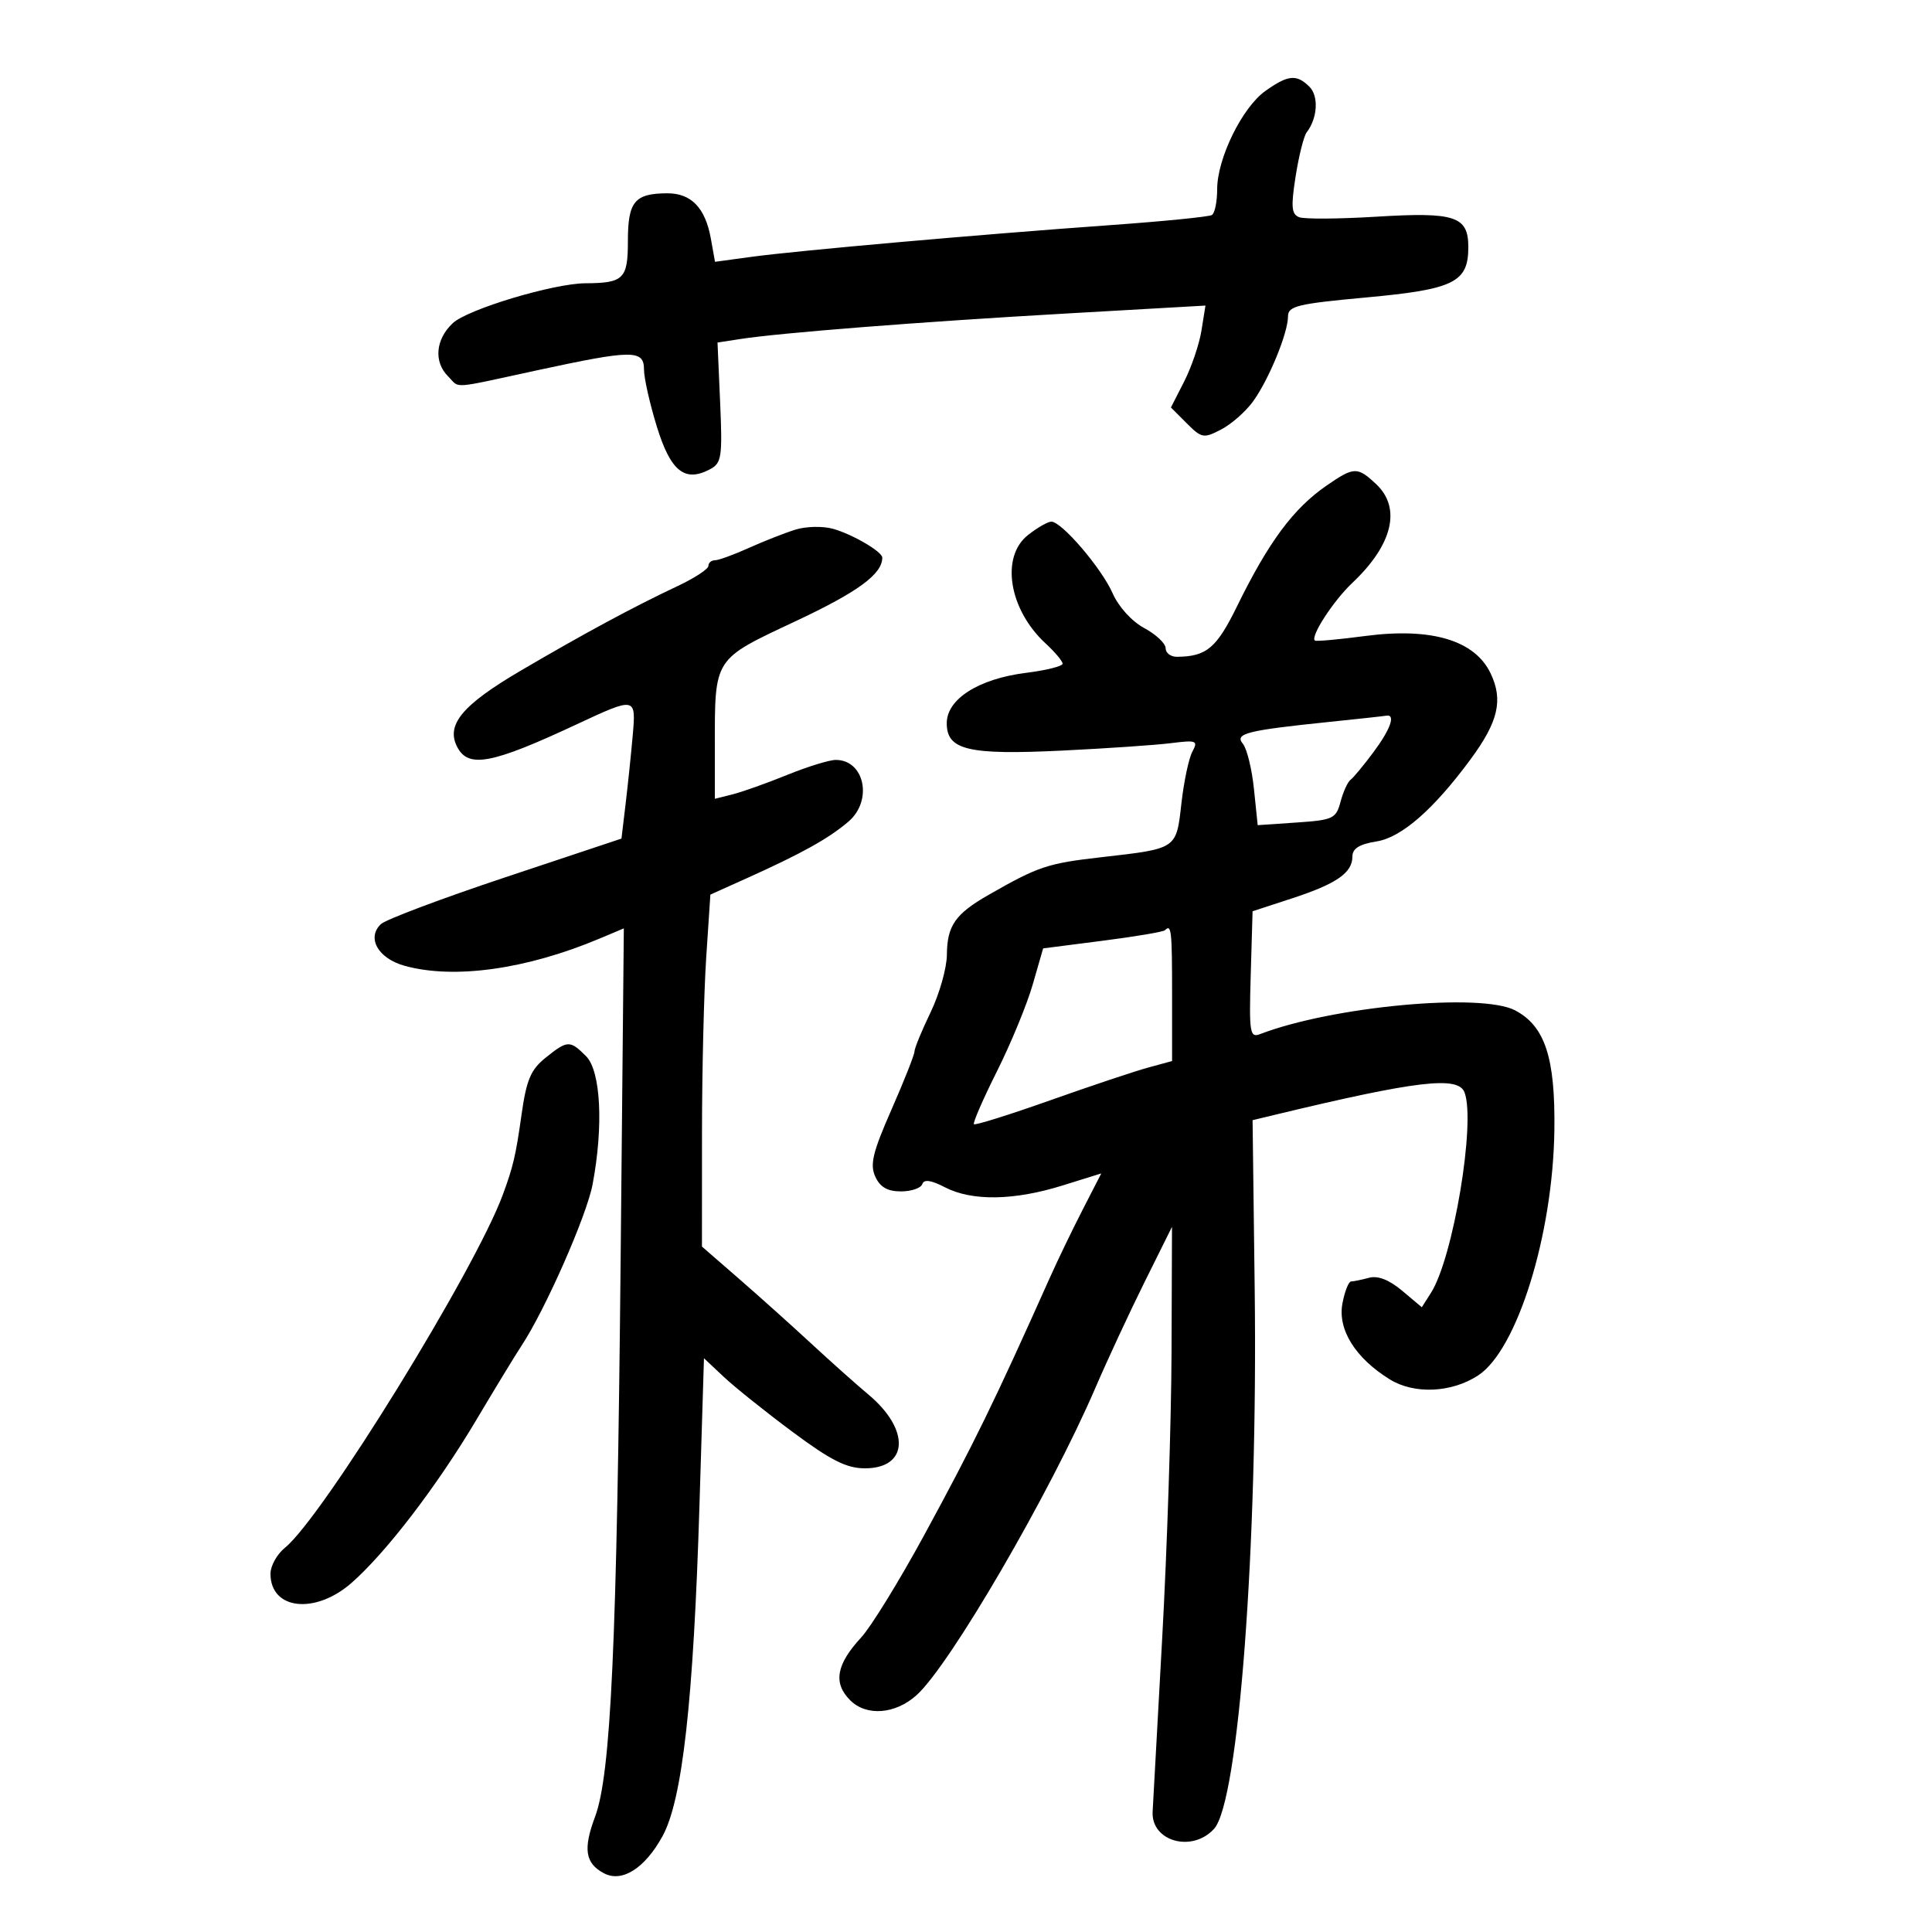 <svg xmlns="http://www.w3.org/2000/svg" width="300" height="300" viewBox="0 0 300 300" version="1.1">
	<path d="M 196.486 14.124 C 192.883 16.687, 189 24.610, 189 29.400 C 189 31.315, 188.633 33.109, 188.185 33.386 C 187.736 33.663, 180.649 34.369, 172.435 34.955 C 152.537 36.374, 123.878 38.906, 116.763 39.873 L 111.025 40.653 110.386 37.076 C 109.528 32.276, 107.336 29.997, 103.595 30.015 C 98.541 30.040, 97.500 31.304, 97.500 37.412 C 97.500 43.304, 96.848 43.955, 90.910 43.986 C 85.938 44.013, 72.605 48.022, 70.305 50.183 C 67.632 52.694, 67.322 56.179, 69.571 58.429 C 71.485 60.342, 69.708 60.461, 83.403 57.500 C 98.250 54.290, 100 54.279, 100 57.395 C 100 58.712, 100.902 62.710, 102.005 66.279 C 104.142 73.201, 106.349 74.954, 110.277 72.852 C 112.048 71.904, 112.192 70.941, 111.823 62.498 L 111.416 53.189 114.958 52.642 C 121.229 51.673, 142.920 49.974, 165.342 48.695 L 187.184 47.449 186.565 51.316 C 186.225 53.443, 185.018 57.004, 183.883 59.229 L 181.820 63.274 184.277 65.731 C 186.594 68.049, 186.898 68.104, 189.617 66.692 C 191.203 65.869, 193.429 63.914, 194.564 62.347 C 197.013 58.971, 200 51.708, 200 49.133 C 200 47.525, 201.457 47.172, 212.130 46.190 C 225.785 44.935, 228 43.845, 228 38.380 C 228 33.568, 225.973 32.898, 213.676 33.651 C 207.915 34.003, 202.544 34.039, 201.739 33.730 C 200.539 33.270, 200.439 32.130, 201.184 27.382 C 201.683 24.199, 202.456 21.124, 202.901 20.547 C 204.583 18.373, 204.796 14.939, 203.340 13.482 C 201.345 11.488, 200.017 11.612, 196.486 14.124 M 205.982 75.405 C 200.825 78.967, 196.994 84.135, 192.080 94.157 C 188.900 100.645, 187.344 101.950, 182.750 101.986 C 181.787 101.994, 181 101.396, 181 100.657 C 181 99.919, 179.506 98.510, 177.679 97.527 C 175.743 96.484, 173.695 94.230, 172.766 92.119 C 171.059 88.237, 164.865 81, 163.250 81 C 162.711 81, 161.084 81.933, 159.635 83.073 C 155.326 86.462, 156.656 94.654, 162.371 99.924 C 163.817 101.258, 165 102.668, 165 103.059 C 165 103.450, 162.456 104.087, 159.347 104.476 C 151.988 105.395, 147.029 108.531, 147.012 112.275 C 146.994 116.476, 150.313 117.264, 165 116.548 C 171.875 116.213, 179.446 115.695, 181.824 115.397 C 185.813 114.897, 186.070 115, 185.146 116.727 C 184.595 117.756, 183.832 121.361, 183.450 124.739 C 182.642 131.884, 182.828 131.759, 171.032 133.105 C 162.651 134.061, 161.254 134.527, 153.534 138.941 C 148.330 141.916, 147.070 143.721, 147.032 148.255 C 147.014 150.320, 145.875 154.342, 144.500 157.192 C 143.125 160.042, 142 162.780, 142 163.275 C 142 163.771, 140.394 167.828, 138.432 172.291 C 135.518 178.918, 135.056 180.827, 135.911 182.703 C 136.657 184.340, 137.801 185, 139.895 185 C 141.511 185, 143.003 184.491, 143.211 183.868 C 143.472 183.085, 144.562 183.239, 146.744 184.368 C 150.918 186.526, 157.435 186.432, 164.914 184.104 L 171.007 182.208 168.108 187.854 C 166.513 190.959, 164.203 195.750, 162.975 198.500 C 154.449 217.582, 151.220 224.195, 143.500 238.387 C 139.650 245.465, 135.258 252.600, 133.740 254.244 C 129.846 258.461, 129.339 261.339, 132.018 264.018 C 134.536 266.536, 139.006 266.197, 142.309 263.238 C 147.485 258.603, 163.032 231.897, 170.074 215.545 C 171.958 211.169, 175.410 203.744, 177.744 199.045 L 181.987 190.500 181.916 210 C 181.877 220.725, 181.221 240.750, 180.458 254.500 C 179.695 268.250, 179.029 280.323, 178.979 281.330 C 178.749 285.948, 185.138 287.715, 188.527 283.970 C 192.337 279.760, 195.327 240.025, 194.829 200.220 L 194.500 173.941 198 173.098 C 220.014 167.799, 226.418 167.041, 227.407 169.617 C 229.178 174.234, 225.653 195.327, 222.205 200.745 L 220.777 202.990 217.724 200.421 C 215.712 198.728, 213.960 198.044, 212.586 198.413 C 211.439 198.721, 210.183 198.979, 209.795 198.986 C 209.408 198.994, 208.803 200.536, 208.450 202.412 C 207.693 206.452, 210.461 210.886, 215.802 214.187 C 219.608 216.539, 225.398 216.279, 229.530 213.572 C 235.588 209.603, 241.138 191.744, 241.362 175.500 C 241.517 164.250, 239.917 159.354, 235.280 156.895 C 230.041 154.116, 206.890 156.268, 195.659 160.577 C 194.074 161.186, 193.949 160.393, 194.212 151.371 L 194.500 141.500 200.614 139.500 C 207.545 137.233, 210 135.534, 210 133.005 C 210 131.755, 211.076 131.084, 213.767 130.653 C 217.637 130.034, 222.614 125.684, 228.346 117.911 C 232.650 112.073, 233.436 108.721, 231.471 104.580 C 229.022 99.419, 222.263 97.402, 211.971 98.760 C 207.862 99.303, 204.354 99.620, 204.176 99.466 C 203.443 98.831, 207.038 93.295, 210 90.500 C 216.257 84.595, 217.631 78.881, 213.686 75.174 C 210.778 72.443, 210.248 72.459, 205.982 75.405 M 123.500 82.245 C 121.850 82.760, 118.592 84.041, 116.261 85.091 C 113.929 86.141, 111.567 87, 111.011 87 C 110.455 87, 110 87.395, 110 87.877 C 110 88.359, 107.862 89.760, 105.250 90.990 C 98.362 94.234, 90.686 98.372, 80.864 104.136 C 71.719 109.502, 69.174 112.588, 71.031 116.057 C 72.772 119.311, 76.414 118.609, 89.500 112.496 C 98.739 108.180, 98.778 108.188, 98.246 114.229 C 97.990 117.128, 97.493 121.911, 97.141 124.858 L 96.500 130.216 78.500 136.213 C 68.600 139.512, 59.891 142.788, 59.147 143.494 C 56.898 145.627, 58.707 148.824, 62.808 149.963 C 70.504 152.101, 81.749 150.526, 93.184 145.709 L 96.868 144.157 96.375 195.328 C 95.796 255.231, 94.867 275.520, 92.400 282.106 C 90.524 287.116, 90.866 289.323, 93.757 290.870 C 96.565 292.372, 100.104 290.147, 102.864 285.143 C 105.963 279.527, 107.686 264.111, 108.614 233.704 L 109.311 210.909 112.405 213.816 C 114.107 215.416, 118.915 219.261, 123.089 222.362 C 129.037 226.781, 131.462 228, 134.304 228 C 141.087 228, 141.366 221.992, 134.836 216.535 C 133.001 215.001, 129.008 211.441, 125.963 208.623 C 122.918 205.806, 117.855 201.265, 114.713 198.534 L 109 193.568 109.005 176.034 C 109.008 166.390, 109.302 154.093, 109.659 148.707 L 110.307 138.913 115.904 136.395 C 124.536 132.510, 128.673 130.207, 131.750 127.576 C 135.560 124.317, 134.260 118, 129.780 118 C 128.779 118, 125.380 119.048, 122.227 120.330 C 119.074 121.611, 115.258 122.970, 113.747 123.349 L 111 124.038 111 116.144 C 111 102.013, 110.691 102.498, 123.577 96.443 C 133.250 91.898, 137 89.145, 137 86.589 C 137 85.670, 132.401 82.975, 129.373 82.119 C 127.784 81.670, 125.160 81.726, 123.500 82.245 M 206.500 112.088 C 193.591 113.416, 191.671 113.899, 192.992 115.490 C 193.618 116.245, 194.392 119.398, 194.712 122.497 L 195.293 128.131 201.351 127.719 C 207.007 127.334, 207.458 127.120, 208.162 124.489 C 208.576 122.939, 209.274 121.407, 209.713 121.085 C 210.152 120.763, 211.746 118.843, 213.256 116.817 C 215.933 113.224, 216.760 110.865, 215.250 111.133 C 214.838 111.206, 210.900 111.636, 206.500 112.088 M 180.885 144.449 C 180.638 144.695, 176.283 145.430, 171.208 146.081 L 161.979 147.264 160.359 152.882 C 159.469 155.972, 156.970 162.034, 154.807 166.353 C 152.643 170.673, 151.035 174.368, 151.232 174.565 C 151.429 174.762, 156.745 173.097, 163.045 170.865 C 169.345 168.632, 176.188 166.344, 178.250 165.781 L 182 164.757 182 154.378 C 182 144.426, 181.890 143.444, 180.885 144.449 M 84.706 164.255 C 82.411 166.098, 81.745 167.682, 80.980 173.104 C 80.086 179.451, 79.697 181.113, 78.083 185.500 C 73.761 197.242, 50.083 235.618, 44.257 240.323 C 43.016 241.325, 42 243.147, 42 244.373 C 42 249.972, 48.941 250.747, 54.599 245.779 C 59.966 241.066, 67.856 230.762, 73.954 220.500 C 76.896 215.550, 80.046 210.375, 80.956 209 C 84.644 203.426, 91.085 188.823, 92.012 183.937 C 93.730 174.880, 93.294 166.294, 91 164 C 88.492 161.492, 88.126 161.507, 84.706 164.255" stroke="none" fill="black" fill-rule="evenodd"/>
</svg>